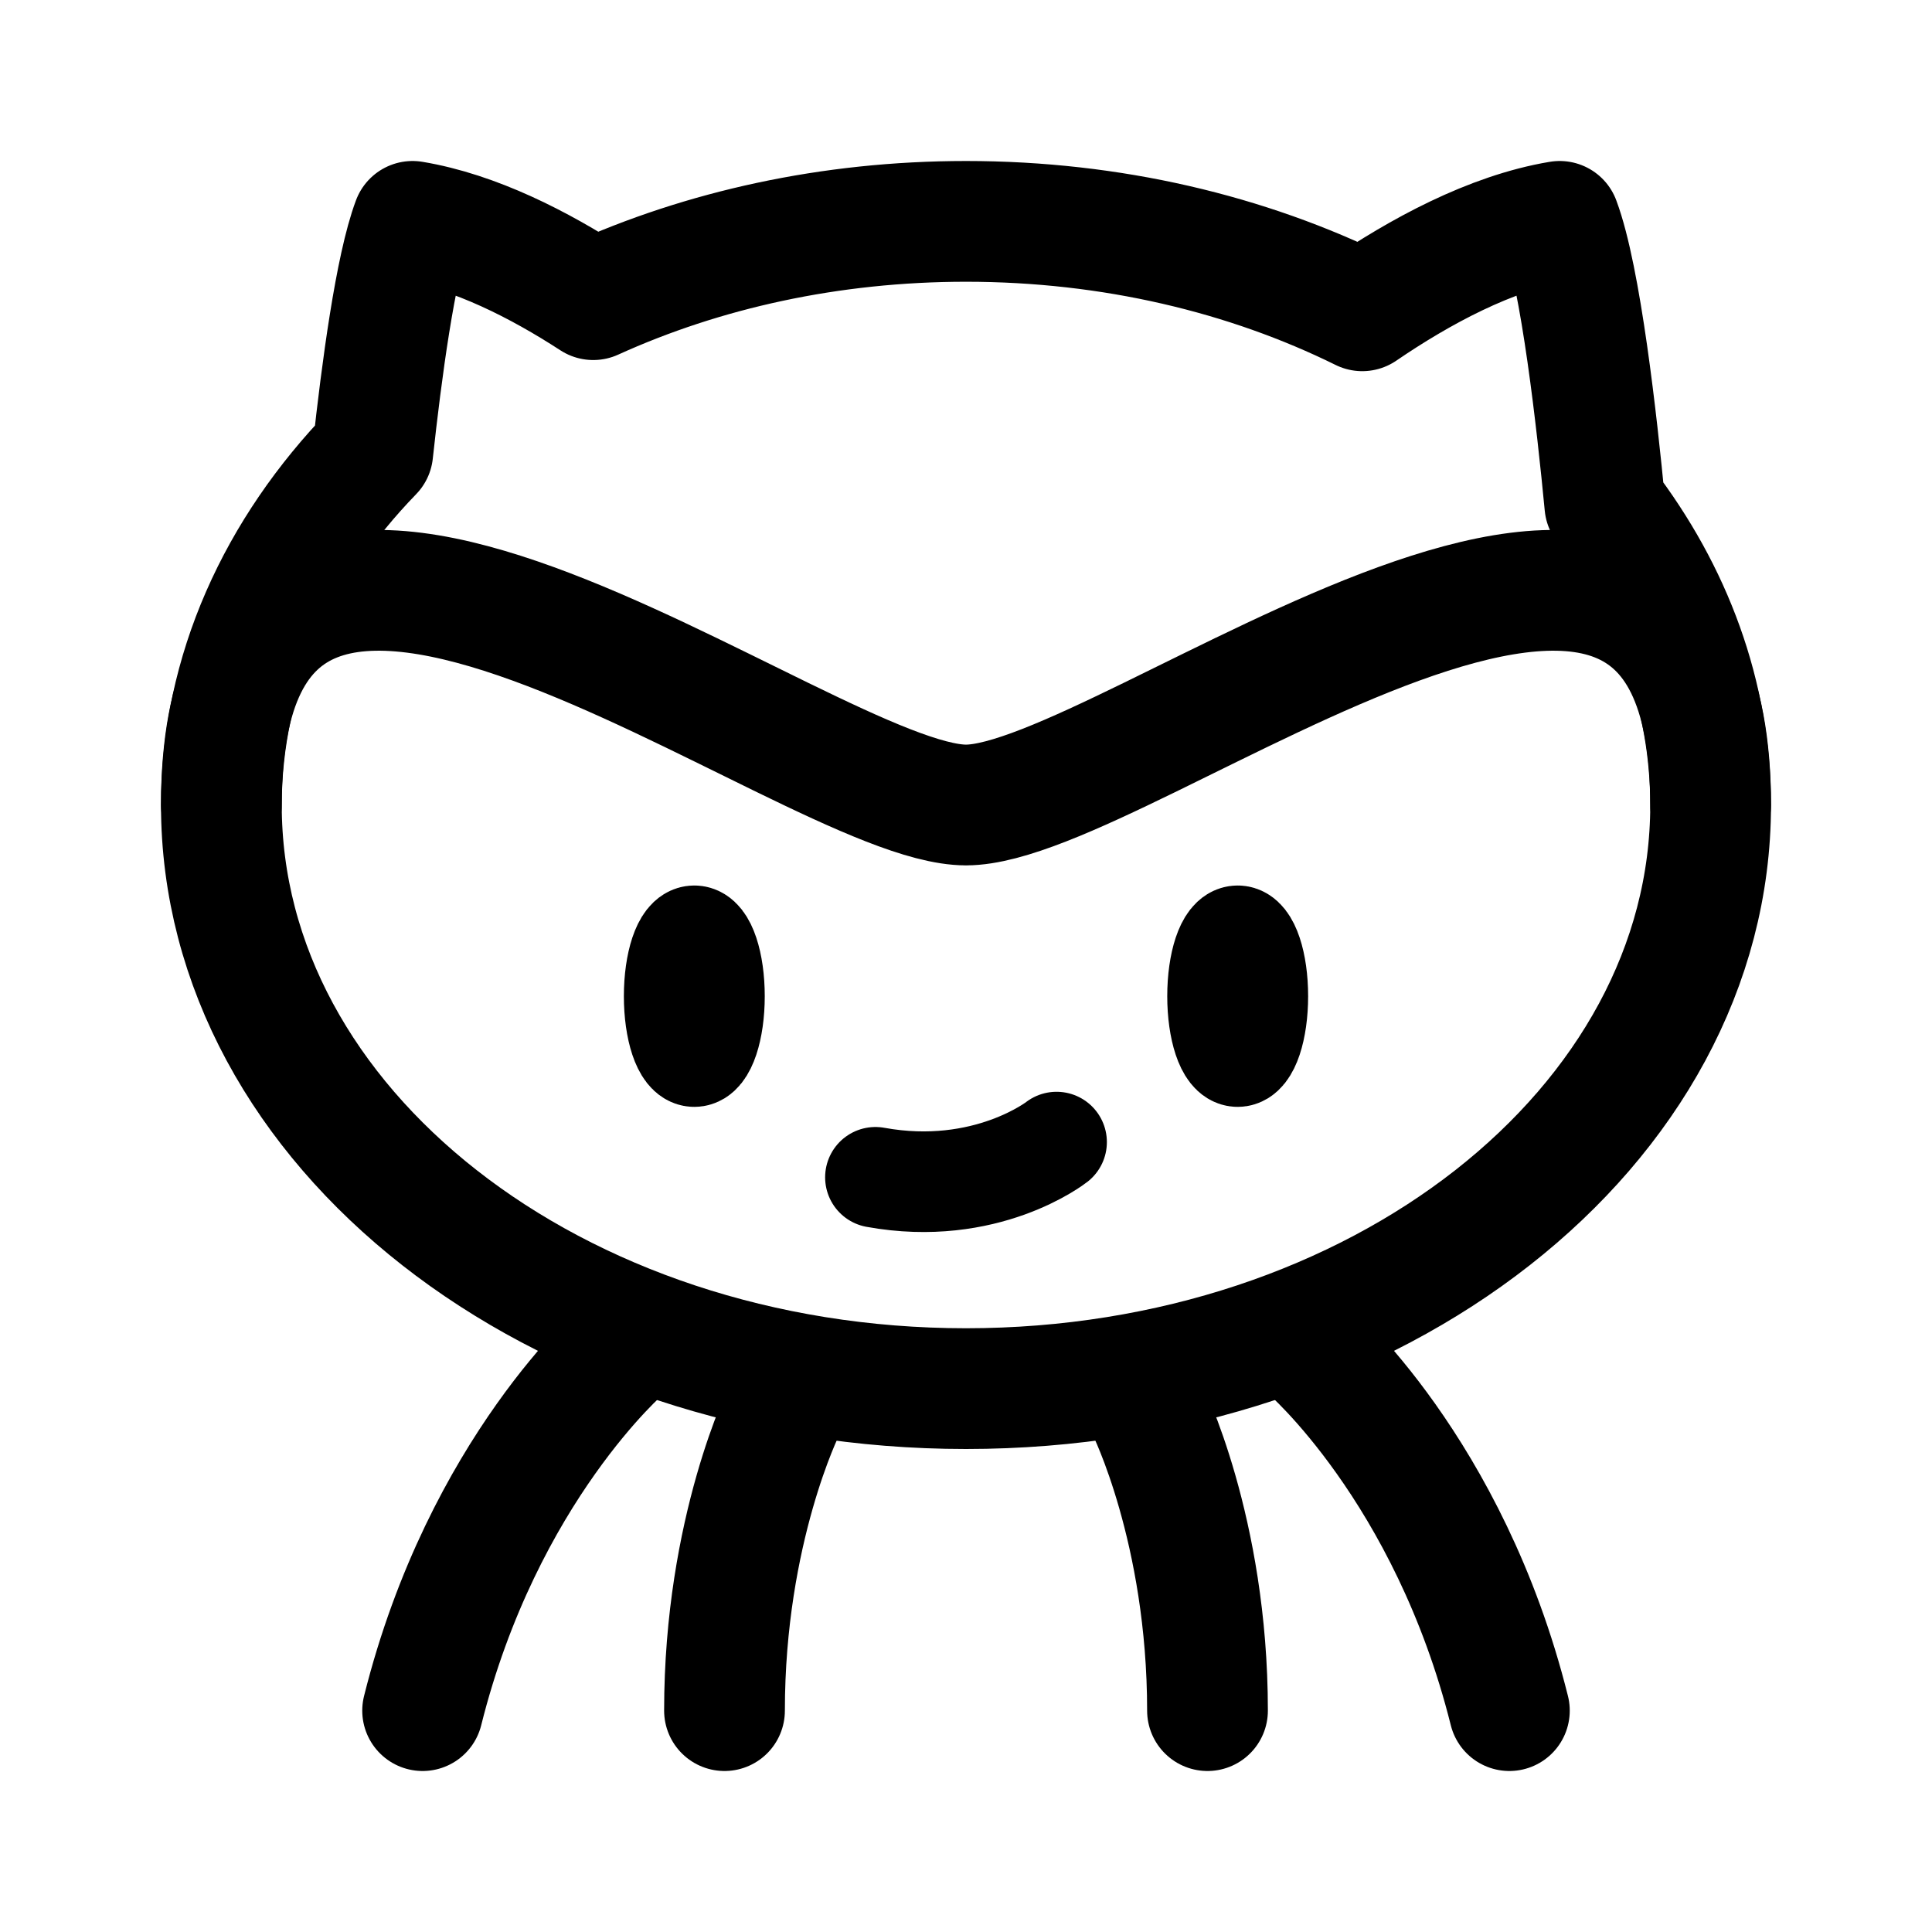 <svg xmlns="http://www.w3.org/2000/svg" width="192" height="192" fill="none"><path stroke="#000" stroke-linecap="round" stroke-linejoin="round" stroke-width="10" d="M87 117c11 2 18-3.5 18-3.5"/><ellipse cx="69" cy="99" stroke="#000" stroke-linecap="round" stroke-linejoin="round" stroke-width="10" rx="2" ry="6"/><ellipse cx="123" cy="99" stroke="#000" stroke-linecap="round" stroke-linejoin="round" stroke-width="10" rx="2" ry="6"/><path stroke="#000" stroke-linecap="round" stroke-linejoin="round" stroke-width="12" d="M22 80c0-48 58 0 74 0m74 0c0-48-58 0-74 0m-34 54s-14 12-20 36m36-30s-6 12-6 30m42-30s6 12 6 30m30 0c-6-24-20-36-20-36"/><path stroke="#000" stroke-linecap="round" stroke-linejoin="round" stroke-width="12" d="M96 138c40.869 0 74-25.967 74-58 0-10.902-3.837-21.1-10.511-29.813-.776-8.145-2.387-22.583-4.489-28.187-6.875 1.146-13.96 5.023-19.619 8.886C123.977 25.256 110.474 22 96 22c-13.497 0-26.15 2.832-37.044 7.78C53.606 26.305 47.217 23.035 41 22c-1.7 4.535-3.08 14.853-3.956 22.94C27.605 54.679 22 66.827 22 80c0 32.033 33.13 58 74 58"/></svg>